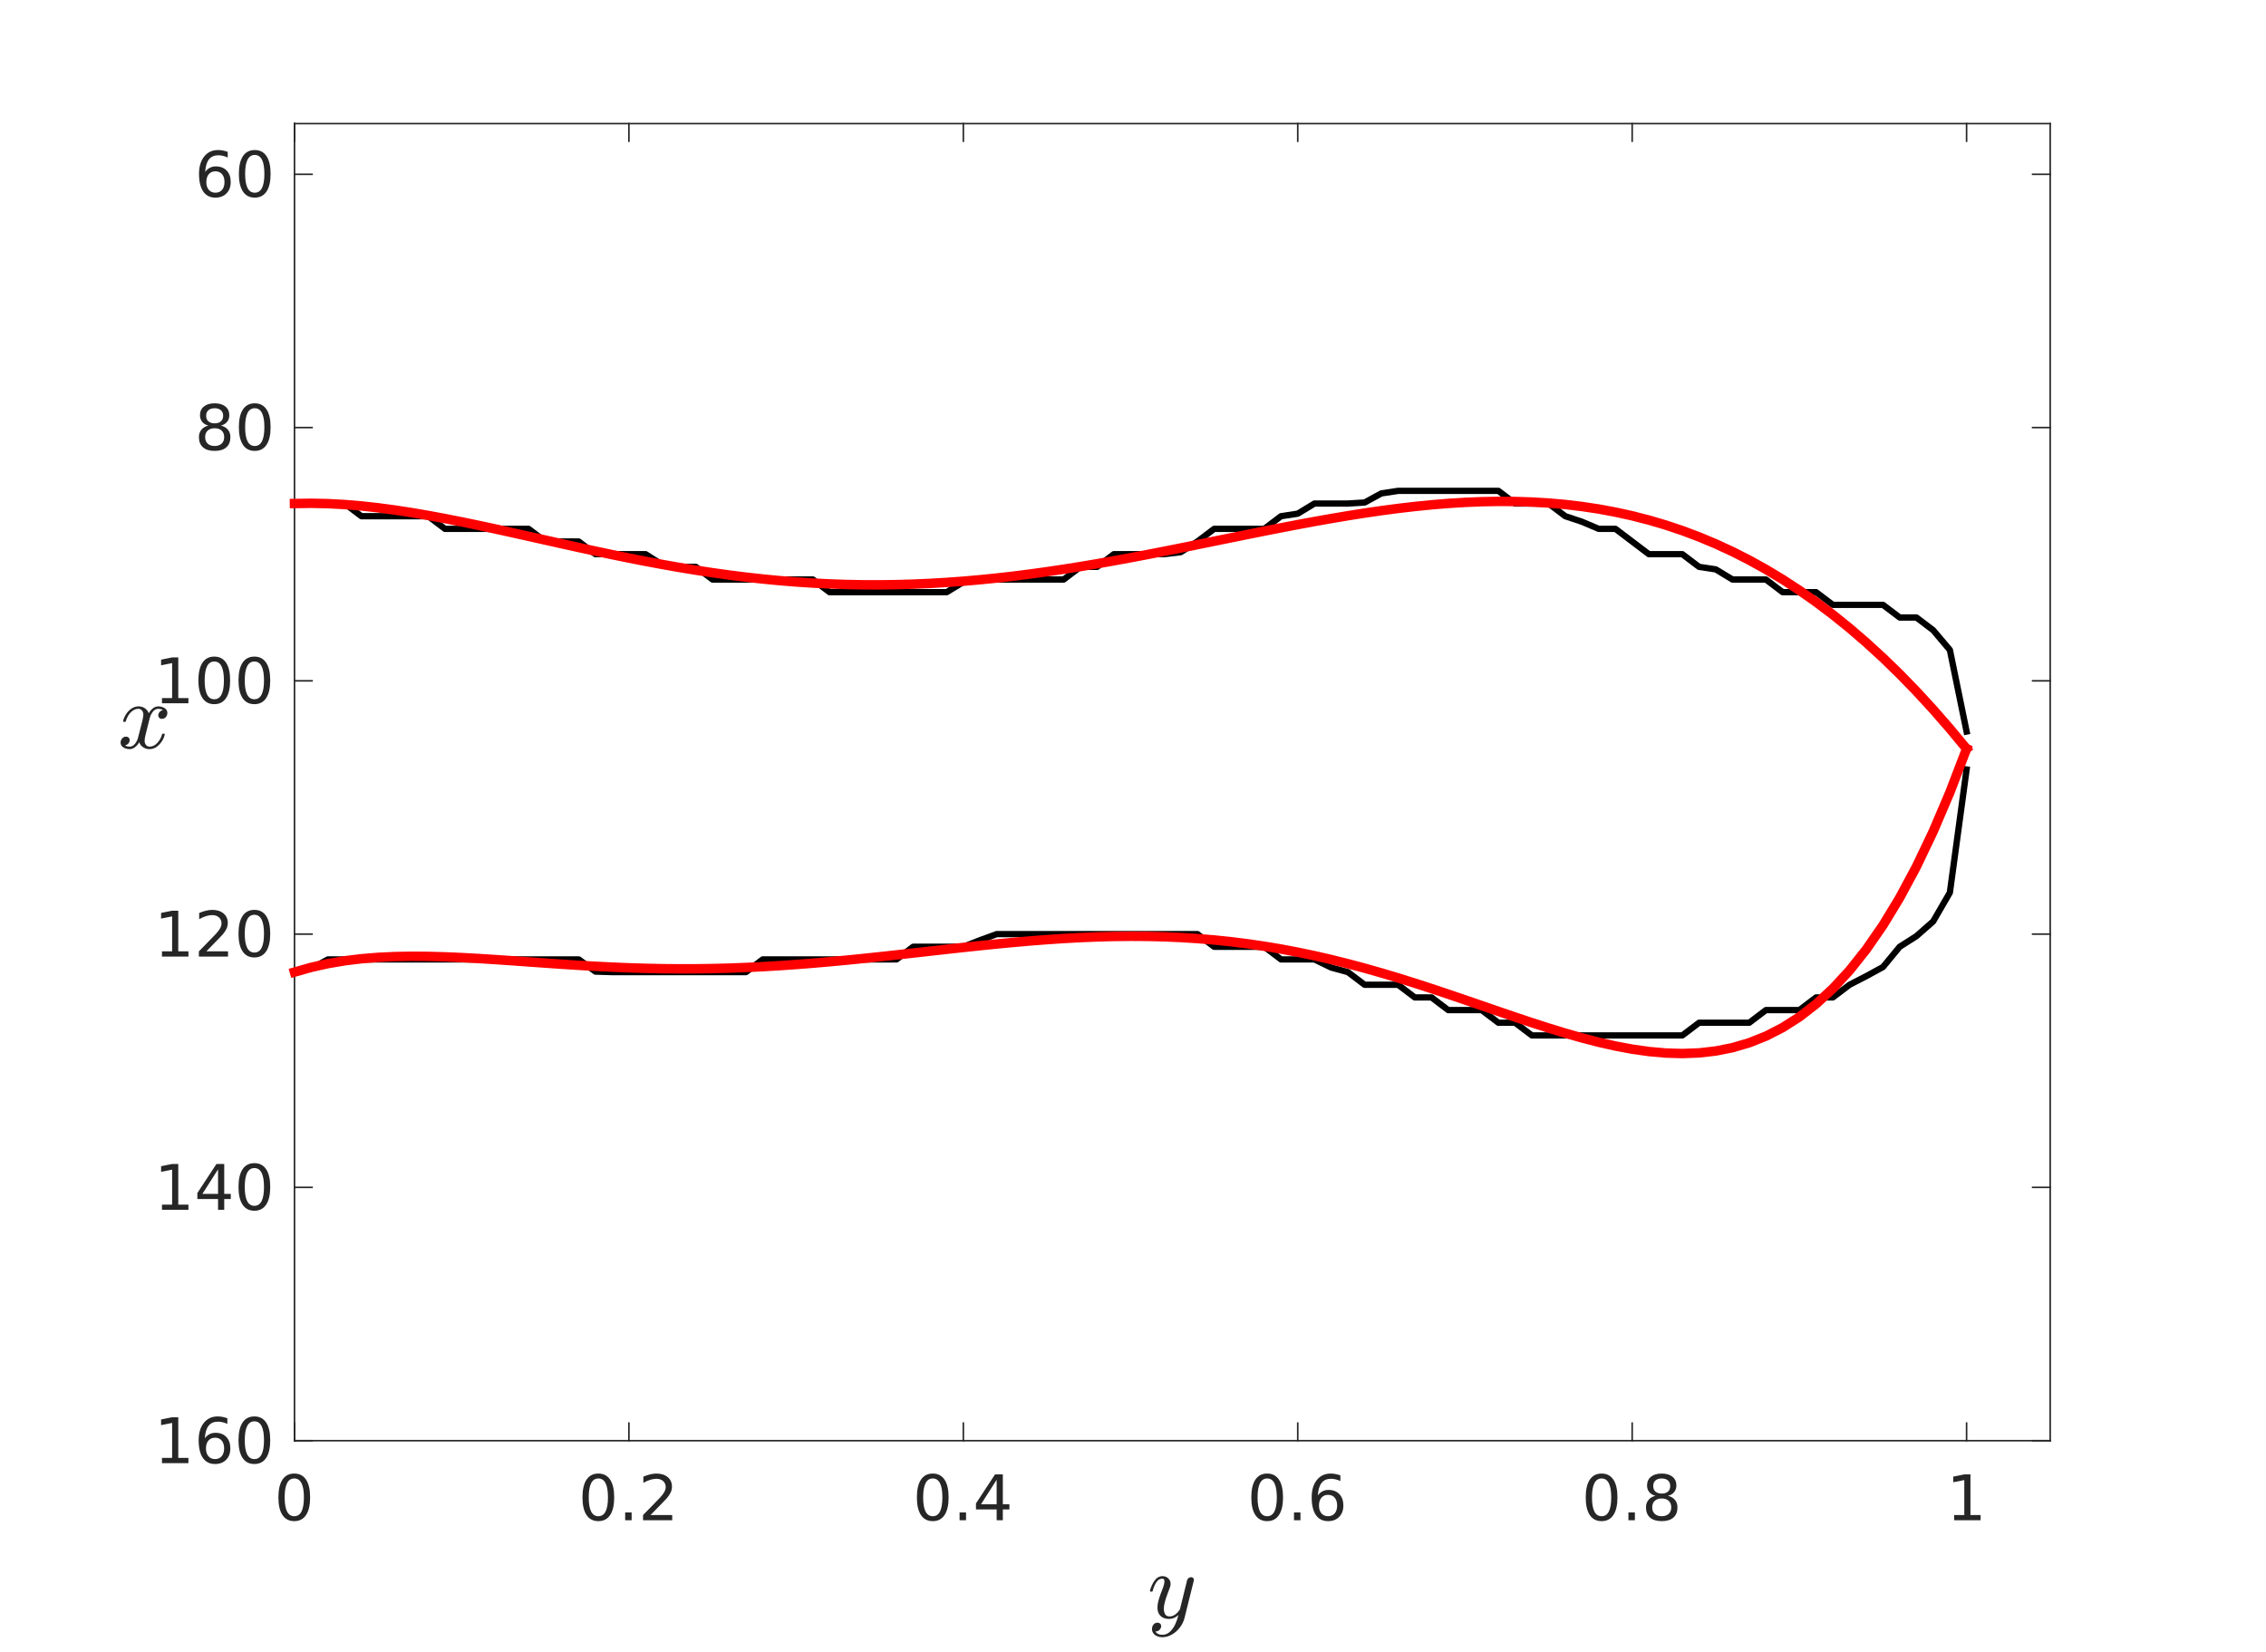 <?xml version="1.0"?>
<!DOCTYPE svg PUBLIC '-//W3C//DTD SVG 1.0//EN'
          'http://www.w3.org/TR/2001/REC-SVG-20010904/DTD/svg10.dtd'>
<svg xmlns:xlink="http://www.w3.org/1999/xlink" style="fill-opacity:1; color-rendering:auto; color-interpolation:auto; text-rendering:auto; stroke:black; stroke-linecap:square; stroke-miterlimit:10; shape-rendering:auto; stroke-opacity:1; fill:black; stroke-dasharray:none; font-weight:normal; stroke-width:1; font-family:'Dialog'; font-style:normal; stroke-linejoin:miter; font-size:12px; stroke-dashoffset:0; image-rendering:auto;" width="1008" height="735" xmlns="http://www.w3.org/2000/svg"
><rect width="100%" height="100%" fill="#333333" stroke="none"/><!--Generated by the Batik Graphics2D SVG Generator--><defs id="genericDefs"
  /><g
  ><defs id="defs1"
    ><clipPath clipPathUnits="userSpaceOnUse" id="clipPath1"
      ><path d="M0 0 L1008 0 L1008 735 L0 735 L0 0 Z"
      /></clipPath
    ></defs
    ><g style="fill:white; stroke:white;"
    ><rect x="0" y="0" width="1008" style="clip-path:url(#clipPath1); stroke:none;" height="735"
    /></g
    ><g style="fill:white; text-rendering:optimizeSpeed; color-rendering:optimizeSpeed; image-rendering:optimizeSpeed; shape-rendering:crispEdges; stroke:white; color-interpolation:sRGB;"
    ><rect x="0" width="1008" height="735" y="0" style="stroke:none;"
      /><path style="stroke:none;" d="M131 641 L912 641 L912 55 L131 55 Z"
    /></g
    ><g style="fill:rgb(38,38,38); text-rendering:geometricPrecision; image-rendering:optimizeQuality; color-rendering:optimizeQuality; stroke-linejoin:round; stroke:rgb(38,38,38); color-interpolation:linearRGB; stroke-width:0.701;"
    ><line y2="641" style="fill:none;" x1="131" x2="912" y1="641"
      /><line y2="55" style="fill:none;" x1="131" x2="912" y1="55"
      /><line y2="633.19" style="fill:none;" x1="131" x2="131" y1="641"
      /><line y2="633.19" style="fill:none;" x1="279.762" x2="279.762" y1="641"
      /><line y2="633.19" style="fill:none;" x1="428.524" x2="428.524" y1="641"
      /><line y2="633.19" style="fill:none;" x1="577.286" x2="577.286" y1="641"
      /><line y2="633.19" style="fill:none;" x1="726.048" x2="726.048" y1="641"
      /><line y2="633.19" style="fill:none;" x1="874.809" x2="874.809" y1="641"
      /><line y2="62.81" style="fill:none;" x1="131" x2="131" y1="55"
      /><line y2="62.81" style="fill:none;" x1="279.762" x2="279.762" y1="55"
      /><line y2="62.81" style="fill:none;" x1="428.524" x2="428.524" y1="55"
      /><line y2="62.81" style="fill:none;" x1="577.286" x2="577.286" y1="55"
      /><line y2="62.81" style="fill:none;" x1="726.048" x2="726.048" y1="55"
      /><line y2="62.81" style="fill:none;" x1="874.809" x2="874.809" y1="55"
    /></g
    ><g transform="translate(131,649.417)" style="font-size:28.056px; fill:rgb(38,38,38); text-rendering:geometricPrecision; image-rendering:optimizeQuality; color-rendering:optimizeQuality; font-family:'SansSerif'; stroke:rgb(38,38,38); color-interpolation:linearRGB;"
    ><path style="stroke:none;" d="M-0.094 8.406 Q-2.234 8.406 -3.305 10.508 Q-4.375 12.609 -4.375 16.812 Q-4.375 21.016 -3.305 23.109 Q-2.234 25.203 -0.094 25.203 Q2.047 25.203 3.117 23.109 Q4.188 21.016 4.188 16.812 Q4.188 12.609 3.117 10.508 Q2.047 8.406 -0.094 8.406 ZM-0.094 6.219 Q3.328 6.219 5.141 8.93 Q6.953 11.641 6.953 16.812 Q6.953 21.969 5.141 24.68 Q3.328 27.391 -0.094 27.391 Q-3.531 27.391 -5.344 24.68 Q-7.156 21.969 -7.156 16.812 Q-7.156 11.641 -5.344 8.93 Q-3.531 6.219 -0.094 6.219 Z"
    /></g
    ><g transform="translate(279.762,649.417)" style="font-size:28.056px; fill:rgb(38,38,38); text-rendering:geometricPrecision; image-rendering:optimizeQuality; color-rendering:optimizeQuality; font-family:'SansSerif'; stroke:rgb(38,38,38); color-interpolation:linearRGB;"
    ><path style="stroke:none;" d="M-13.594 8.406 Q-15.734 8.406 -16.805 10.508 Q-17.875 12.609 -17.875 16.812 Q-17.875 21.016 -16.805 23.109 Q-15.734 25.203 -13.594 25.203 Q-11.453 25.203 -10.383 23.109 Q-9.312 21.016 -9.312 16.812 Q-9.312 12.609 -10.383 10.508 Q-11.453 8.406 -13.594 8.406 ZM-13.594 6.219 Q-10.172 6.219 -8.359 8.93 Q-6.547 11.641 -6.547 16.812 Q-6.547 21.969 -8.359 24.68 Q-10.172 27.391 -13.594 27.391 Q-17.031 27.391 -18.844 24.68 Q-20.656 21.969 -20.656 16.812 Q-20.656 11.641 -18.844 8.93 Q-17.031 6.219 -13.594 6.219 ZM-1.666 23.531 L1.209 23.531 L1.209 27 L-1.666 27 L-1.666 23.531 ZM9.62 24.672 L19.26 24.672 L19.26 27 L6.292 27 L6.292 24.672 Q7.87 23.047 10.581 20.305 Q13.291 17.562 13.995 16.766 Q15.323 15.281 15.846 14.25 Q16.37 13.219 16.37 12.219 Q16.37 10.594 15.229 9.57 Q14.088 8.547 12.26 8.547 Q10.963 8.547 9.518 8.992 Q8.073 9.438 6.432 10.359 L6.432 7.578 Q8.104 6.906 9.549 6.562 Q10.995 6.219 12.198 6.219 Q15.37 6.219 17.26 7.805 Q19.151 9.391 19.151 12.047 Q19.151 13.297 18.674 14.43 Q18.198 15.562 16.963 17.094 Q16.62 17.484 14.784 19.375 Q12.948 21.266 9.62 24.672 Z"
    /></g
    ><g transform="translate(428.524,649.417)" style="font-size:28.056px; fill:rgb(38,38,38); text-rendering:geometricPrecision; image-rendering:optimizeQuality; color-rendering:optimizeQuality; font-family:'SansSerif'; stroke:rgb(38,38,38); color-interpolation:linearRGB;"
    ><path style="stroke:none;" d="M-13.594 8.406 Q-15.734 8.406 -16.805 10.508 Q-17.875 12.609 -17.875 16.812 Q-17.875 21.016 -16.805 23.109 Q-15.734 25.203 -13.594 25.203 Q-11.453 25.203 -10.383 23.109 Q-9.312 21.016 -9.312 16.812 Q-9.312 12.609 -10.383 10.508 Q-11.453 8.406 -13.594 8.406 ZM-13.594 6.219 Q-10.172 6.219 -8.359 8.93 Q-6.547 11.641 -6.547 16.812 Q-6.547 21.969 -8.359 24.68 Q-10.172 27.391 -13.594 27.391 Q-17.031 27.391 -18.844 24.68 Q-20.656 21.969 -20.656 16.812 Q-20.656 11.641 -18.844 8.93 Q-17.031 6.219 -13.594 6.219 ZM-1.666 23.531 L1.209 23.531 L1.209 27 L-1.666 27 L-1.666 23.531 ZM14.823 9 L7.854 19.891 L14.823 19.891 L14.823 9 ZM14.104 6.594 L17.573 6.594 L17.573 19.891 L20.495 19.891 L20.495 22.188 L17.573 22.188 L17.573 27 L14.823 27 L14.823 22.188 L5.62 22.188 L5.62 19.516 L14.104 6.594 Z"
    /></g
    ><g transform="translate(577.286,649.417)" style="font-size:28.056px; fill:rgb(38,38,38); text-rendering:geometricPrecision; image-rendering:optimizeQuality; color-rendering:optimizeQuality; font-family:'SansSerif'; stroke:rgb(38,38,38); color-interpolation:linearRGB;"
    ><path style="stroke:none;" d="M-13.594 8.406 Q-15.734 8.406 -16.805 10.508 Q-17.875 12.609 -17.875 16.812 Q-17.875 21.016 -16.805 23.109 Q-15.734 25.203 -13.594 25.203 Q-11.453 25.203 -10.383 23.109 Q-9.312 21.016 -9.312 16.812 Q-9.312 12.609 -10.383 10.508 Q-11.453 8.406 -13.594 8.406 ZM-13.594 6.219 Q-10.172 6.219 -8.359 8.93 Q-6.547 11.641 -6.547 16.812 Q-6.547 21.969 -8.359 24.68 Q-10.172 27.391 -13.594 27.391 Q-17.031 27.391 -18.844 24.68 Q-20.656 21.969 -20.656 16.812 Q-20.656 11.641 -18.844 8.93 Q-17.031 6.219 -13.594 6.219 ZM-1.666 23.531 L1.209 23.531 L1.209 27 L-1.666 27 L-1.666 23.531 ZM13.495 15.688 Q11.635 15.688 10.541 16.961 Q9.448 18.234 9.448 20.453 Q9.448 22.656 10.541 23.93 Q11.635 25.203 13.495 25.203 Q15.354 25.203 16.44 23.93 Q17.526 22.656 17.526 20.453 Q17.526 18.234 16.44 16.961 Q15.354 15.688 13.495 15.688 ZM18.963 7.031 L18.963 9.547 Q17.932 9.062 16.87 8.805 Q15.807 8.547 14.776 8.547 Q12.041 8.547 10.596 10.391 Q9.151 12.234 8.948 15.969 Q9.76 14.781 10.971 14.141 Q12.182 13.5 13.651 13.5 Q16.729 13.5 18.51 15.367 Q20.291 17.234 20.291 20.453 Q20.291 23.594 18.432 25.492 Q16.573 27.391 13.495 27.391 Q9.948 27.391 8.073 24.68 Q6.198 21.969 6.198 16.812 Q6.198 11.969 8.495 9.094 Q10.791 6.219 14.666 6.219 Q15.698 6.219 16.76 6.422 Q17.823 6.625 18.963 7.031 Z"
    /></g
    ><g transform="translate(726.048,649.417)" style="font-size:28.056px; fill:rgb(38,38,38); text-rendering:geometricPrecision; image-rendering:optimizeQuality; color-rendering:optimizeQuality; font-family:'SansSerif'; stroke:rgb(38,38,38); color-interpolation:linearRGB;"
    ><path style="stroke:none;" d="M-13.594 8.406 Q-15.734 8.406 -16.805 10.508 Q-17.875 12.609 -17.875 16.812 Q-17.875 21.016 -16.805 23.109 Q-15.734 25.203 -13.594 25.203 Q-11.453 25.203 -10.383 23.109 Q-9.312 21.016 -9.312 16.812 Q-9.312 12.609 -10.383 10.508 Q-11.453 8.406 -13.594 8.406 ZM-13.594 6.219 Q-10.172 6.219 -8.359 8.93 Q-6.547 11.641 -6.547 16.812 Q-6.547 21.969 -8.359 24.68 Q-10.172 27.391 -13.594 27.391 Q-17.031 27.391 -18.844 24.68 Q-20.656 21.969 -20.656 16.812 Q-20.656 11.641 -18.844 8.93 Q-17.031 6.219 -13.594 6.219 ZM-1.666 23.531 L1.209 23.531 L1.209 27 L-1.666 27 L-1.666 23.531 ZM13.151 17.312 Q11.182 17.312 10.049 18.359 Q8.916 19.406 8.916 21.25 Q8.916 23.109 10.049 24.156 Q11.182 25.203 13.151 25.203 Q15.12 25.203 16.253 24.148 Q17.385 23.094 17.385 21.25 Q17.385 19.406 16.26 18.359 Q15.135 17.312 13.151 17.312 ZM10.385 16.125 Q8.604 15.688 7.612 14.477 Q6.62 13.266 6.62 11.516 Q6.62 9.062 8.362 7.641 Q10.104 6.219 13.151 6.219 Q16.198 6.219 17.932 7.641 Q19.666 9.062 19.666 11.516 Q19.666 13.266 18.674 14.477 Q17.682 15.688 15.916 16.125 Q17.916 16.594 19.034 17.945 Q20.151 19.297 20.151 21.25 Q20.151 24.219 18.338 25.805 Q16.526 27.391 13.151 27.391 Q9.776 27.391 7.963 25.805 Q6.151 24.219 6.151 21.25 Q6.151 19.297 7.268 17.945 Q8.385 16.594 10.385 16.125 ZM9.37 11.766 Q9.37 13.359 10.362 14.242 Q11.354 15.125 13.151 15.125 Q14.916 15.125 15.924 14.242 Q16.932 13.359 16.932 11.766 Q16.932 10.188 15.924 9.297 Q14.916 8.406 13.151 8.406 Q11.354 8.406 10.362 9.297 Q9.37 10.188 9.37 11.766 Z"
    /></g
    ><g transform="translate(874.809,649.417)" style="font-size:28.056px; fill:rgb(38,38,38); text-rendering:geometricPrecision; image-rendering:optimizeQuality; color-rendering:optimizeQuality; font-family:'SansSerif'; stroke:rgb(38,38,38); color-interpolation:linearRGB;"
    ><path style="stroke:none;" d="M-5.531 24.672 L-1.016 24.672 L-1.016 9.109 L-5.922 10.094 L-5.922 7.578 L-1.047 6.594 L1.719 6.594 L1.719 24.672 L6.234 24.672 L6.234 27 L-5.531 27 L-5.531 24.672 Z"
    /></g
    ><g transform="translate(521.5,684.5)" style="font-size:42.083px; fill:rgb(38,38,38); text-rendering:geometricPrecision; image-rendering:optimizeQuality; color-rendering:optimizeQuality; font-family:'mwa_cmmi10'; stroke:rgb(38,38,38); color-interpolation:linearRGB;"
    ><path style="stroke:none;" d="M-7.54 41.365 Q-6.665 42.881 -4.462 42.881 Q-2.478 42.881 -1.024 41.483 Q0.429 40.084 1.327 38.108 Q2.226 36.131 2.71 34.053 Q0.851 35.819 -1.337 35.819 Q-2.993 35.819 -4.157 35.248 Q-5.321 34.678 -5.97 33.537 Q-6.618 32.397 -6.618 30.772 Q-6.618 29.397 -6.251 27.951 Q-5.884 26.506 -5.22 24.733 Q-4.556 22.959 -4.056 21.647 Q-3.509 20.116 -3.509 19.131 Q-3.509 17.881 -4.431 17.881 Q-6.087 17.881 -7.165 19.592 Q-8.243 21.303 -8.759 23.412 Q-8.837 23.678 -9.102 23.678 L-9.587 23.678 Q-9.946 23.678 -9.946 23.287 L-9.946 23.162 Q-9.259 20.662 -7.868 18.725 Q-6.478 16.787 -4.337 16.787 Q-2.853 16.787 -1.813 17.772 Q-0.774 18.756 -0.774 20.272 Q-0.774 21.053 -1.118 21.912 Q-1.306 22.428 -1.962 24.154 Q-2.618 25.881 -2.97 27.006 Q-3.321 28.131 -3.548 29.217 Q-3.774 30.303 -3.774 31.397 Q-3.774 32.787 -3.181 33.748 Q-2.587 34.709 -1.29 34.709 Q1.319 34.709 3.382 31.537 L6.569 18.6 Q6.71 18.037 7.226 17.639 Q7.741 17.241 8.335 17.241 Q8.835 17.241 9.218 17.569 Q9.601 17.897 9.601 18.428 Q9.601 18.678 9.554 18.756 L5.397 35.475 Q4.851 37.631 3.374 39.6 Q1.897 41.569 -0.189 42.764 Q-2.274 43.959 -4.524 43.959 Q-5.618 43.959 -6.681 43.537 Q-7.743 43.115 -8.399 42.279 Q-9.056 41.444 -9.056 40.319 Q-9.056 39.162 -8.384 38.326 Q-7.712 37.49 -6.587 37.49 Q-5.899 37.49 -5.439 37.904 Q-4.978 38.319 -4.978 39.006 Q-4.978 39.959 -5.696 40.678 Q-6.415 41.397 -7.384 41.397 Q-7.415 41.381 -7.462 41.373 Q-7.509 41.365 -7.54 41.365 Z"
    /></g
    ><g style="fill:rgb(38,38,38); text-rendering:geometricPrecision; image-rendering:optimizeQuality; color-rendering:optimizeQuality; stroke-linejoin:round; stroke:rgb(38,38,38); color-interpolation:linearRGB; stroke-width:0.701;"
    ><line y2="641" style="fill:none;" x1="131" x2="131" y1="55"
      /><line y2="641" style="fill:none;" x1="912" x2="912" y1="55"
      /><line y2="77.538" style="fill:none;" x1="131" x2="138.81" y1="77.538"
      /><line y2="190.231" style="fill:none;" x1="131" x2="138.81" y1="190.231"
      /><line y2="302.923" style="fill:none;" x1="131" x2="138.81" y1="302.923"
      /><line y2="415.615" style="fill:none;" x1="131" x2="138.81" y1="415.615"
      /><line y2="528.308" style="fill:none;" x1="131" x2="138.81" y1="528.308"
      /><line y2="641" style="fill:none;" x1="131" x2="138.81" y1="641"
      /><line y2="77.538" style="fill:none;" x1="912" x2="904.19" y1="77.538"
      /><line y2="190.231" style="fill:none;" x1="912" x2="904.19" y1="190.231"
      /><line y2="302.923" style="fill:none;" x1="912" x2="904.19" y1="302.923"
      /><line y2="415.615" style="fill:none;" x1="912" x2="904.19" y1="415.615"
      /><line y2="528.308" style="fill:none;" x1="912" x2="904.19" y1="528.308"
      /><line y2="641" style="fill:none;" x1="912" x2="904.19" y1="641"
    /></g
    ><g transform="translate(122.583,77.538)" style="font-size:28.056px; fill:rgb(38,38,38); text-rendering:geometricPrecision; image-rendering:optimizeQuality; color-rendering:optimizeQuality; font-family:'SansSerif'; stroke:rgb(38,38,38); color-interpolation:linearRGB;"
    ><path style="stroke:none;" d="M-26.75 -1.312 Q-28.609 -1.312 -29.703 -0.039 Q-30.797 1.234 -30.797 3.453 Q-30.797 5.656 -29.703 6.93 Q-28.609 8.203 -26.75 8.203 Q-24.891 8.203 -23.805 6.93 Q-22.719 5.656 -22.719 3.453 Q-22.719 1.234 -23.805 -0.039 Q-24.891 -1.312 -26.75 -1.312 ZM-21.281 -9.969 L-21.281 -7.453 Q-22.312 -7.938 -23.375 -8.195 Q-24.438 -8.453 -25.469 -8.453 Q-28.203 -8.453 -29.648 -6.609 Q-31.094 -4.766 -31.297 -1.031 Q-30.484 -2.219 -29.273 -2.859 Q-28.062 -3.5 -26.594 -3.5 Q-23.516 -3.5 -21.734 -1.633 Q-19.953 0.234 -19.953 3.453 Q-19.953 6.594 -21.812 8.492 Q-23.672 10.391 -26.75 10.391 Q-30.297 10.391 -32.172 7.68 Q-34.047 4.969 -34.047 -0.188 Q-34.047 -5.031 -31.75 -7.906 Q-29.453 -10.781 -25.578 -10.781 Q-24.547 -10.781 -23.484 -10.578 Q-22.422 -10.375 -21.281 -9.969 ZM-9.259 -8.594 Q-11.4 -8.594 -12.47 -6.492 Q-13.541 -4.391 -13.541 -0.188 Q-13.541 4.016 -12.47 6.109 Q-11.4 8.203 -9.259 8.203 Q-7.119 8.203 -6.048 6.109 Q-4.978 4.016 -4.978 -0.188 Q-4.978 -4.391 -6.048 -6.492 Q-7.119 -8.594 -9.259 -8.594 ZM-9.259 -10.781 Q-5.838 -10.781 -4.025 -8.07 Q-2.212 -5.359 -2.212 -0.188 Q-2.212 4.969 -4.025 7.68 Q-5.838 10.391 -9.259 10.391 Q-12.697 10.391 -14.509 7.68 Q-16.322 4.969 -16.322 -0.188 Q-16.322 -5.359 -14.509 -8.07 Q-12.697 -10.781 -9.259 -10.781 Z"
    /></g
    ><g transform="translate(122.583,190.231)" style="font-size:28.056px; fill:rgb(38,38,38); text-rendering:geometricPrecision; image-rendering:optimizeQuality; color-rendering:optimizeQuality; font-family:'SansSerif'; stroke:rgb(38,38,38); color-interpolation:linearRGB;"
    ><path style="stroke:none;" d="M-27.094 0.312 Q-29.062 0.312 -30.195 1.359 Q-31.328 2.406 -31.328 4.25 Q-31.328 6.109 -30.195 7.156 Q-29.062 8.203 -27.094 8.203 Q-25.125 8.203 -23.992 7.148 Q-22.859 6.094 -22.859 4.25 Q-22.859 2.406 -23.984 1.359 Q-25.109 0.312 -27.094 0.312 ZM-29.859 -0.875 Q-31.641 -1.312 -32.633 -2.523 Q-33.625 -3.734 -33.625 -5.484 Q-33.625 -7.938 -31.883 -9.359 Q-30.141 -10.781 -27.094 -10.781 Q-24.047 -10.781 -22.312 -9.359 Q-20.578 -7.938 -20.578 -5.484 Q-20.578 -3.734 -21.57 -2.523 Q-22.562 -1.312 -24.328 -0.875 Q-22.328 -0.406 -21.211 0.945 Q-20.094 2.297 -20.094 4.25 Q-20.094 7.219 -21.906 8.805 Q-23.719 10.391 -27.094 10.391 Q-30.469 10.391 -32.281 8.805 Q-34.094 7.219 -34.094 4.25 Q-34.094 2.297 -32.977 0.945 Q-31.859 -0.406 -29.859 -0.875 ZM-30.875 -5.234 Q-30.875 -3.641 -29.883 -2.758 Q-28.891 -1.875 -27.094 -1.875 Q-25.328 -1.875 -24.32 -2.758 Q-23.312 -3.641 -23.312 -5.234 Q-23.312 -6.812 -24.32 -7.703 Q-25.328 -8.594 -27.094 -8.594 Q-28.891 -8.594 -29.883 -7.703 Q-30.875 -6.812 -30.875 -5.234 ZM-9.259 -8.594 Q-11.4 -8.594 -12.47 -6.492 Q-13.541 -4.391 -13.541 -0.188 Q-13.541 4.016 -12.47 6.109 Q-11.4 8.203 -9.259 8.203 Q-7.119 8.203 -6.048 6.109 Q-4.978 4.016 -4.978 -0.188 Q-4.978 -4.391 -6.048 -6.492 Q-7.119 -8.594 -9.259 -8.594 ZM-9.259 -10.781 Q-5.838 -10.781 -4.025 -8.07 Q-2.212 -5.359 -2.212 -0.188 Q-2.212 4.969 -4.025 7.68 Q-5.838 10.391 -9.259 10.391 Q-12.697 10.391 -14.509 7.68 Q-16.322 4.969 -16.322 -0.188 Q-16.322 -5.359 -14.509 -8.07 Q-12.697 -10.781 -9.259 -10.781 Z"
    /></g
    ><g transform="translate(122.583,302.923)" style="font-size:28.056px; fill:rgb(38,38,38); text-rendering:geometricPrecision; image-rendering:optimizeQuality; color-rendering:optimizeQuality; font-family:'SansSerif'; stroke:rgb(38,38,38); color-interpolation:linearRGB;"
    ><path style="stroke:none;" d="M-50.531 7.672 L-46.016 7.672 L-46.016 -7.891 L-50.922 -6.906 L-50.922 -9.422 L-46.047 -10.406 L-43.281 -10.406 L-43.281 7.672 L-38.766 7.672 L-38.766 10 L-50.531 10 L-50.531 7.672 ZM-27.259 -8.594 Q-29.4 -8.594 -30.47 -6.492 Q-31.541 -4.391 -31.541 -0.188 Q-31.541 4.016 -30.47 6.109 Q-29.4 8.203 -27.259 8.203 Q-25.119 8.203 -24.049 6.109 Q-22.978 4.016 -22.978 -0.188 Q-22.978 -4.391 -24.049 -6.492 Q-25.119 -8.594 -27.259 -8.594 ZM-27.259 -10.781 Q-23.837 -10.781 -22.025 -8.07 Q-20.212 -5.359 -20.212 -0.188 Q-20.212 4.969 -22.025 7.68 Q-23.837 10.391 -27.259 10.391 Q-30.697 10.391 -32.509 7.68 Q-34.322 4.969 -34.322 -0.188 Q-34.322 -5.359 -32.509 -8.07 Q-30.697 -10.781 -27.259 -10.781 ZM-9.425 -8.594 Q-11.566 -8.594 -12.636 -6.492 Q-13.706 -4.391 -13.706 -0.188 Q-13.706 4.016 -12.636 6.109 Q-11.566 8.203 -9.425 8.203 Q-7.285 8.203 -6.214 6.109 Q-5.144 4.016 -5.144 -0.188 Q-5.144 -4.391 -6.214 -6.492 Q-7.285 -8.594 -9.425 -8.594 ZM-9.425 -10.781 Q-6.003 -10.781 -4.191 -8.07 Q-2.378 -5.359 -2.378 -0.188 Q-2.378 4.969 -4.191 7.68 Q-6.003 10.391 -9.425 10.391 Q-12.863 10.391 -14.675 7.68 Q-16.488 4.969 -16.488 -0.188 Q-16.488 -5.359 -14.675 -8.07 Q-12.863 -10.781 -9.425 -10.781 Z"
    /></g
    ><g transform="translate(122.583,415.615)" style="font-size:28.056px; fill:rgb(38,38,38); text-rendering:geometricPrecision; image-rendering:optimizeQuality; color-rendering:optimizeQuality; font-family:'SansSerif'; stroke:rgb(38,38,38); color-interpolation:linearRGB;"
    ><path style="stroke:none;" d="M-50.531 7.672 L-46.016 7.672 L-46.016 -7.891 L-50.922 -6.906 L-50.922 -9.422 L-46.047 -10.406 L-43.281 -10.406 L-43.281 7.672 L-38.766 7.672 L-38.766 10 L-50.531 10 L-50.531 7.672 ZM-30.791 7.672 L-21.15 7.672 L-21.15 10 L-34.119 10 L-34.119 7.672 Q-32.541 6.047 -29.83 3.305 Q-27.119 0.562 -26.416 -0.234 Q-25.087 -1.719 -24.564 -2.75 Q-24.041 -3.781 -24.041 -4.781 Q-24.041 -6.406 -25.181 -7.43 Q-26.322 -8.453 -28.15 -8.453 Q-29.447 -8.453 -30.892 -8.008 Q-32.337 -7.562 -33.978 -6.641 L-33.978 -9.422 Q-32.306 -10.094 -30.861 -10.438 Q-29.416 -10.781 -28.212 -10.781 Q-25.041 -10.781 -23.15 -9.195 Q-21.259 -7.609 -21.259 -4.953 Q-21.259 -3.703 -21.736 -2.57 Q-22.212 -1.438 -23.447 0.094 Q-23.791 0.484 -25.627 2.375 Q-27.462 4.266 -30.791 7.672 ZM-9.425 -8.594 Q-11.566 -8.594 -12.636 -6.492 Q-13.706 -4.391 -13.706 -0.188 Q-13.706 4.016 -12.636 6.109 Q-11.566 8.203 -9.425 8.203 Q-7.285 8.203 -6.214 6.109 Q-5.144 4.016 -5.144 -0.188 Q-5.144 -4.391 -6.214 -6.492 Q-7.285 -8.594 -9.425 -8.594 ZM-9.425 -10.781 Q-6.003 -10.781 -4.191 -8.07 Q-2.378 -5.359 -2.378 -0.188 Q-2.378 4.969 -4.191 7.68 Q-6.003 10.391 -9.425 10.391 Q-12.863 10.391 -14.675 7.68 Q-16.488 4.969 -16.488 -0.188 Q-16.488 -5.359 -14.675 -8.07 Q-12.863 -10.781 -9.425 -10.781 Z"
    /></g
    ><g transform="translate(122.583,528.308)" style="font-size:28.056px; fill:rgb(38,38,38); text-rendering:geometricPrecision; image-rendering:optimizeQuality; color-rendering:optimizeQuality; font-family:'SansSerif'; stroke:rgb(38,38,38); color-interpolation:linearRGB;"
    ><path style="stroke:none;" d="M-50.531 7.672 L-46.016 7.672 L-46.016 -7.891 L-50.922 -6.906 L-50.922 -9.422 L-46.047 -10.406 L-43.281 -10.406 L-43.281 7.672 L-38.766 7.672 L-38.766 10 L-50.531 10 L-50.531 7.672 ZM-25.587 -8 L-32.556 2.891 L-25.587 2.891 L-25.587 -8 ZM-26.306 -10.406 L-22.837 -10.406 L-22.837 2.891 L-19.916 2.891 L-19.916 5.188 L-22.837 5.188 L-22.837 10 L-25.587 10 L-25.587 5.188 L-34.791 5.188 L-34.791 2.516 L-26.306 -10.406 ZM-9.425 -8.594 Q-11.566 -8.594 -12.636 -6.492 Q-13.706 -4.391 -13.706 -0.188 Q-13.706 4.016 -12.636 6.109 Q-11.566 8.203 -9.425 8.203 Q-7.285 8.203 -6.214 6.109 Q-5.144 4.016 -5.144 -0.188 Q-5.144 -4.391 -6.214 -6.492 Q-7.285 -8.594 -9.425 -8.594 ZM-9.425 -10.781 Q-6.003 -10.781 -4.191 -8.07 Q-2.378 -5.359 -2.378 -0.188 Q-2.378 4.969 -4.191 7.68 Q-6.003 10.391 -9.425 10.391 Q-12.863 10.391 -14.675 7.68 Q-16.488 4.969 -16.488 -0.188 Q-16.488 -5.359 -14.675 -8.07 Q-12.863 -10.781 -9.425 -10.781 Z"
    /></g
    ><g transform="translate(122.583,641)" style="font-size:28.056px; fill:rgb(38,38,38); text-rendering:geometricPrecision; image-rendering:optimizeQuality; color-rendering:optimizeQuality; font-family:'SansSerif'; stroke:rgb(38,38,38); color-interpolation:linearRGB;"
    ><path style="stroke:none;" d="M-50.531 7.672 L-46.016 7.672 L-46.016 -7.891 L-50.922 -6.906 L-50.922 -9.422 L-46.047 -10.406 L-43.281 -10.406 L-43.281 7.672 L-38.766 7.672 L-38.766 10 L-50.531 10 L-50.531 7.672 ZM-26.916 -1.312 Q-28.775 -1.312 -29.869 -0.039 Q-30.962 1.234 -30.962 3.453 Q-30.962 5.656 -29.869 6.93 Q-28.775 8.203 -26.916 8.203 Q-25.056 8.203 -23.97 6.93 Q-22.884 5.656 -22.884 3.453 Q-22.884 1.234 -23.97 -0.039 Q-25.056 -1.312 -26.916 -1.312 ZM-21.447 -9.969 L-21.447 -7.453 Q-22.478 -7.938 -23.541 -8.195 Q-24.603 -8.453 -25.634 -8.453 Q-28.369 -8.453 -29.814 -6.609 Q-31.259 -4.766 -31.462 -1.031 Q-30.65 -2.219 -29.439 -2.859 Q-28.228 -3.5 -26.759 -3.5 Q-23.681 -3.5 -21.9 -1.633 Q-20.119 0.234 -20.119 3.453 Q-20.119 6.594 -21.978 8.492 Q-23.837 10.391 -26.916 10.391 Q-30.462 10.391 -32.337 7.68 Q-34.212 4.969 -34.212 -0.188 Q-34.212 -5.031 -31.916 -7.906 Q-29.619 -10.781 -25.744 -10.781 Q-24.712 -10.781 -23.65 -10.578 Q-22.587 -10.375 -21.447 -9.969 ZM-9.425 -8.594 Q-11.566 -8.594 -12.636 -6.492 Q-13.706 -4.391 -13.706 -0.188 Q-13.706 4.016 -12.636 6.109 Q-11.566 8.203 -9.425 8.203 Q-7.285 8.203 -6.214 6.109 Q-5.144 4.016 -5.144 -0.188 Q-5.144 -4.391 -6.214 -6.492 Q-7.285 -8.594 -9.425 -8.594 ZM-9.425 -10.781 Q-6.003 -10.781 -4.191 -8.07 Q-2.378 -5.359 -2.378 -0.188 Q-2.378 4.969 -4.191 7.68 Q-6.003 10.391 -9.425 10.391 Q-12.863 10.391 -14.675 7.68 Q-16.488 4.969 -16.488 -0.188 Q-16.488 -5.359 -14.675 -8.07 Q-12.863 -10.781 -9.425 -10.781 Z"
    /></g
    ><g transform="translate(64.375,348)" style="font-size:42.083px; fill:rgb(38,38,38); text-rendering:geometricPrecision; image-rendering:optimizeQuality; color-rendering:optimizeQuality; font-family:'mwa_cmmi10'; stroke:rgb(38,38,38); color-interpolation:linearRGB;"
    ><path style="stroke:none;" d="M-8.745 -16.353 Q-8.01 -15.791 -6.651 -15.791 Q-5.338 -15.791 -4.331 -17.049 Q-3.323 -18.306 -2.963 -19.806 L-1.057 -27.244 Q-0.604 -29.275 -0.604 -30.025 Q-0.604 -31.072 -1.19 -31.846 Q-1.776 -32.619 -2.823 -32.619 Q-4.151 -32.619 -5.323 -31.791 Q-6.495 -30.963 -7.292 -29.681 Q-8.088 -28.4 -8.416 -27.088 Q-8.495 -26.822 -8.745 -26.822 L-9.26 -26.822 Q-9.588 -26.822 -9.588 -27.213 L-9.588 -27.338 Q-9.182 -28.884 -8.198 -30.377 Q-7.213 -31.869 -5.784 -32.791 Q-4.354 -33.713 -2.729 -33.713 Q-1.198 -33.713 0.044 -32.892 Q1.287 -32.072 1.802 -30.65 Q2.521 -31.947 3.638 -32.83 Q4.755 -33.713 6.083 -33.713 Q6.99 -33.713 7.927 -33.392 Q8.865 -33.072 9.466 -32.416 Q10.068 -31.759 10.068 -30.775 Q10.068 -29.713 9.38 -28.939 Q8.693 -28.166 7.615 -28.166 Q6.943 -28.166 6.49 -28.603 Q6.037 -29.041 6.037 -29.697 Q6.037 -30.572 6.646 -31.236 Q7.255 -31.9 8.099 -32.025 Q7.333 -32.619 6.005 -32.619 Q4.646 -32.619 3.654 -31.369 Q2.662 -30.119 2.255 -28.588 L0.396 -21.166 Q-0.042 -19.478 -0.042 -18.384 Q-0.042 -17.322 0.56 -16.556 Q1.162 -15.791 2.162 -15.791 Q4.13 -15.791 5.677 -17.525 Q7.224 -19.259 7.724 -21.322 Q7.802 -21.572 8.052 -21.572 L8.568 -21.572 Q8.724 -21.572 8.826 -21.455 Q8.927 -21.338 8.927 -21.197 Q8.927 -21.166 8.896 -21.072 Q8.302 -18.572 6.396 -16.627 Q4.49 -14.681 2.083 -14.681 Q0.552 -14.681 -0.69 -15.509 Q-1.932 -16.338 -2.448 -17.759 Q-3.104 -16.525 -4.26 -15.603 Q-5.417 -14.681 -6.729 -14.681 Q-7.635 -14.681 -8.588 -15.002 Q-9.541 -15.322 -10.135 -15.978 Q-10.729 -16.634 -10.729 -17.634 Q-10.729 -18.619 -10.041 -19.431 Q-9.354 -20.244 -8.338 -20.244 Q-7.635 -20.244 -7.167 -19.822 Q-6.698 -19.4 -6.698 -18.713 Q-6.698 -17.838 -7.284 -17.181 Q-7.87 -16.525 -8.745 -16.353 Z"
    /></g
    ><g style="stroke-linecap:butt; text-rendering:geometricPrecision; color-rendering:optimizeQuality; image-rendering:optimizeQuality; stroke-linejoin:round; color-interpolation:linearRGB; stroke-width:2.806;"
    ><path d="M131 224.038 L138.438 224.038 L145.876 224.038 L153.314 224.038 L160.752 229.673 L168.19 229.673 L175.629 229.673 L183.067 229.673 L190.505 229.673 L197.943 235.308 L205.381 235.308 L212.819 235.308 L220.257 235.308 L227.695 235.308 L235.133 235.308 L242.571 240.942 L250.01 240.942 L257.448 240.942 L264.886 246.577 L272.324 246.577 L279.762 246.577 L287.2 246.577 L294.638 251.31 L302.076 252.212 L309.514 252.212 L316.952 257.846 L324.39 257.846 L331.829 257.846 L339.267 257.846 L346.705 257.846 L354.143 257.846 L361.581 257.846 L369.019 263.481 L376.457 263.481 L383.895 263.481 L391.333 263.481 L398.772 263.481 L406.209 263.481 L413.648 263.481 L421.086 263.481 L428.524 258.973 L435.962 257.846 L443.4 257.846 L450.838 257.846 L458.276 257.846 L465.714 257.846 L473.152 257.846 L480.591 252.212 L488.029 252.212 L495.467 246.577 L502.905 246.577 L510.343 246.577 L517.781 246.577 L525.219 245.675 L532.657 240.942 L540.095 235.308 L547.533 235.308 L554.971 235.308 L562.409 235.308 L569.848 229.673 L577.286 228.546 L584.724 224.038 L592.162 224.038 L599.6 224.038 L607.038 223.588 L614.476 219.531 L621.914 218.404 L629.352 218.404 L636.79 218.404 L644.229 218.404 L651.667 218.404 L659.105 218.404 L666.543 218.404 L673.981 224.038 L681.419 224.038 L688.857 224.038 L696.295 229.673 L703.733 232.152 L711.171 235.308 L718.61 235.308 L726.048 240.942 L733.486 246.577 L740.924 246.577 L748.362 246.577 L755.8 252.212 L763.238 253.338 L770.676 257.846 L778.114 257.846 L785.552 257.846 L792.99 263.481 L800.428 263.481 L807.867 263.481 L815.305 269.115 L822.743 269.115 L830.181 269.115 L837.619 269.115 L845.057 274.75 L852.495 274.75 L859.933 280.385 L867.371 289.175 L874.809 325.462" style="fill:none; fill-rule:evenodd;"
      /><path d="M131 224.038 L138.438 223.925 L145.876 224.083 L153.314 224.487 L160.752 225.111 L168.19 225.931 L175.629 226.924 L183.067 228.067 L190.505 229.34 L197.943 230.721 L205.381 232.193 L212.819 233.737 L220.257 235.335 L227.695 236.971 L235.133 238.63 L242.571 240.297 L250.01 241.959 L257.448 243.601 L264.886 245.214 L272.324 246.785 L279.762 248.304 L287.2 249.762 L294.638 251.15 L302.076 252.46 L309.514 253.685 L316.952 254.819 L324.39 255.855 L331.829 256.789 L339.267 257.617 L346.705 258.335 L354.143 258.94 L361.581 259.43 L369.019 259.803 L376.457 260.058 L383.895 260.196 L391.333 260.215 L398.772 260.118 L406.209 259.904 L413.648 259.577 L421.086 259.139 L428.524 258.592 L435.962 257.94 L443.4 257.188 L450.838 256.339 L458.276 255.398 L465.714 254.371 L473.152 253.263 L480.591 252.081 L488.029 250.832 L495.467 249.521 L502.905 248.157 L510.343 246.747 L517.781 245.299 L525.219 243.822 L532.657 242.325 L540.095 240.815 L547.533 239.302 L554.971 237.796 L562.409 236.307 L569.848 234.845 L577.286 233.418 L584.724 232.039 L592.162 230.717 L599.6 229.464 L607.038 228.29 L614.476 227.205 L621.914 226.222 L629.352 225.352 L636.79 224.605 L644.229 223.994 L651.667 223.529 L659.105 223.223 L666.543 223.087 L673.981 223.131 L681.419 223.369 L688.857 223.812 L696.295 224.471 L703.733 225.357 L711.171 226.482 L718.61 227.858 L726.048 229.496 L733.486 231.406 L740.924 233.601 L748.362 236.09 L755.8 238.885 L763.238 241.997 L770.676 245.435 L778.114 249.21 L785.552 253.333 L792.99 257.812 L800.428 262.657 L807.867 267.878 L815.305 273.485 L822.743 279.484 L830.181 285.886 L837.619 292.698 L845.057 299.928 L852.495 307.583 L859.933 315.671 L867.371 324.198 L874.809 333.17" style="fill:none; stroke-width:4.208; fill-rule:evenodd; stroke:red;"
      /><path d="M131 432.519 L138.438 430.942 L145.876 426.885 L153.314 426.885 L160.752 426.885 L168.19 426.885 L175.629 426.885 L183.067 426.885 L190.505 426.885 L197.943 426.885 L205.381 426.885 L212.819 426.885 L220.257 426.885 L227.695 426.885 L235.133 426.885 L242.571 426.885 L250.01 426.885 L257.448 426.885 L264.886 432.294 L272.324 432.519 L279.762 432.519 L287.2 432.519 L294.638 432.519 L302.076 432.519 L309.514 432.519 L316.952 432.519 L324.39 432.519 L331.829 432.519 L339.267 426.885 L346.705 426.885 L354.143 426.885 L361.581 426.885 L369.019 426.885 L376.457 426.885 L383.895 426.885 L391.333 426.885 L398.772 426.885 L406.209 421.25 L413.648 421.25 L421.086 421.25 L428.524 421.25 L435.962 418.32 L443.4 415.615 L450.838 415.615 L458.276 415.615 L465.714 415.615 L473.152 415.615 L480.591 415.615 L488.029 415.615 L495.467 415.615 L502.905 415.615 L510.343 415.615 L517.781 415.615 L525.219 415.615 L532.657 415.615 L540.095 421.25 L547.533 421.25 L554.971 421.25 L562.409 421.25 L569.848 426.885 L577.286 426.885 L584.724 426.885 L592.162 430.491 L599.6 432.519 L607.038 438.154 L614.476 438.154 L621.914 438.154 L629.352 443.788 L636.79 443.788 L644.229 449.423 L651.667 449.423 L659.105 449.423 L666.543 455.058 L673.981 455.058 L681.419 460.692 L688.857 460.692 L696.295 460.692 L703.733 460.692 L711.171 460.692 L718.61 460.692 L726.048 460.692 L733.486 460.692 L740.924 460.692 L748.362 460.692 L755.8 455.058 L763.238 455.058 L770.676 455.058 L778.114 455.058 L785.552 449.423 L792.99 449.423 L800.428 449.423 L807.867 443.788 L815.305 443.788 L822.743 438.154 L830.181 434.322 L837.619 430.265 L845.057 421.25 L852.495 416.517 L859.933 409.981 L867.371 397.134 L874.809 342.365" style="fill:none; fill-rule:evenodd;"
      /><path d="M131 432.519 L138.438 430.412 L145.876 428.753 L153.314 427.49 L160.752 426.576 L168.19 425.965 L175.629 425.613 L183.067 425.483 L190.505 425.536 L197.943 425.738 L205.381 426.059 L212.819 426.469 L220.257 426.943 L227.695 427.456 L235.133 427.987 L242.571 428.516 L250.01 429.027 L257.448 429.504 L264.886 429.934 L272.324 430.307 L279.762 430.613 L287.2 430.846 L294.638 430.998 L302.076 431.066 L309.514 431.048 L316.952 430.942 L324.39 430.748 L331.829 430.469 L339.267 430.106 L346.705 429.665 L354.143 429.149 L361.581 428.564 L369.019 427.918 L376.457 427.217 L383.895 426.471 L391.333 425.688 L398.772 424.877 L406.209 424.048 L413.648 423.213 L421.086 422.381 L428.524 421.563 L435.962 420.771 L443.4 420.015 L450.838 419.308 L458.276 418.658 L465.714 418.079 L473.152 417.58 L480.591 417.171 L488.029 416.863 L495.467 416.664 L502.905 416.584 L510.343 416.631 L517.781 416.811 L525.219 417.132 L532.657 417.6 L540.095 418.219 L547.533 418.992 L554.971 419.923 L562.409 421.012 L569.848 422.259 L577.286 423.663 L584.724 425.222 L592.162 426.93 L599.6 428.781 L607.038 430.769 L614.476 432.883 L621.914 435.111 L629.352 437.441 L636.79 439.857 L644.229 442.341 L651.667 444.875 L659.105 447.434 L666.543 449.996 L673.981 452.534 L681.419 455.017 L688.857 457.415 L696.295 459.693 L703.733 461.813 L711.171 463.734 L718.61 465.415 L726.048 466.808 L733.486 467.865 L740.924 468.532 L748.362 468.755 L755.8 468.474 L763.238 467.628 L770.676 466.149 L778.114 463.969 L785.552 461.014 L792.99 457.207 L800.428 452.469 L807.867 446.713 L815.305 439.853 L822.743 431.794 L830.181 422.441 L837.619 411.692 L845.057 399.442 L852.495 385.581 L859.933 369.995 L867.371 352.566 L874.809 333.17" style="fill:none; stroke-width:4.208; fill-rule:evenodd; stroke:red;"
    /></g
  ></g
></svg
>
